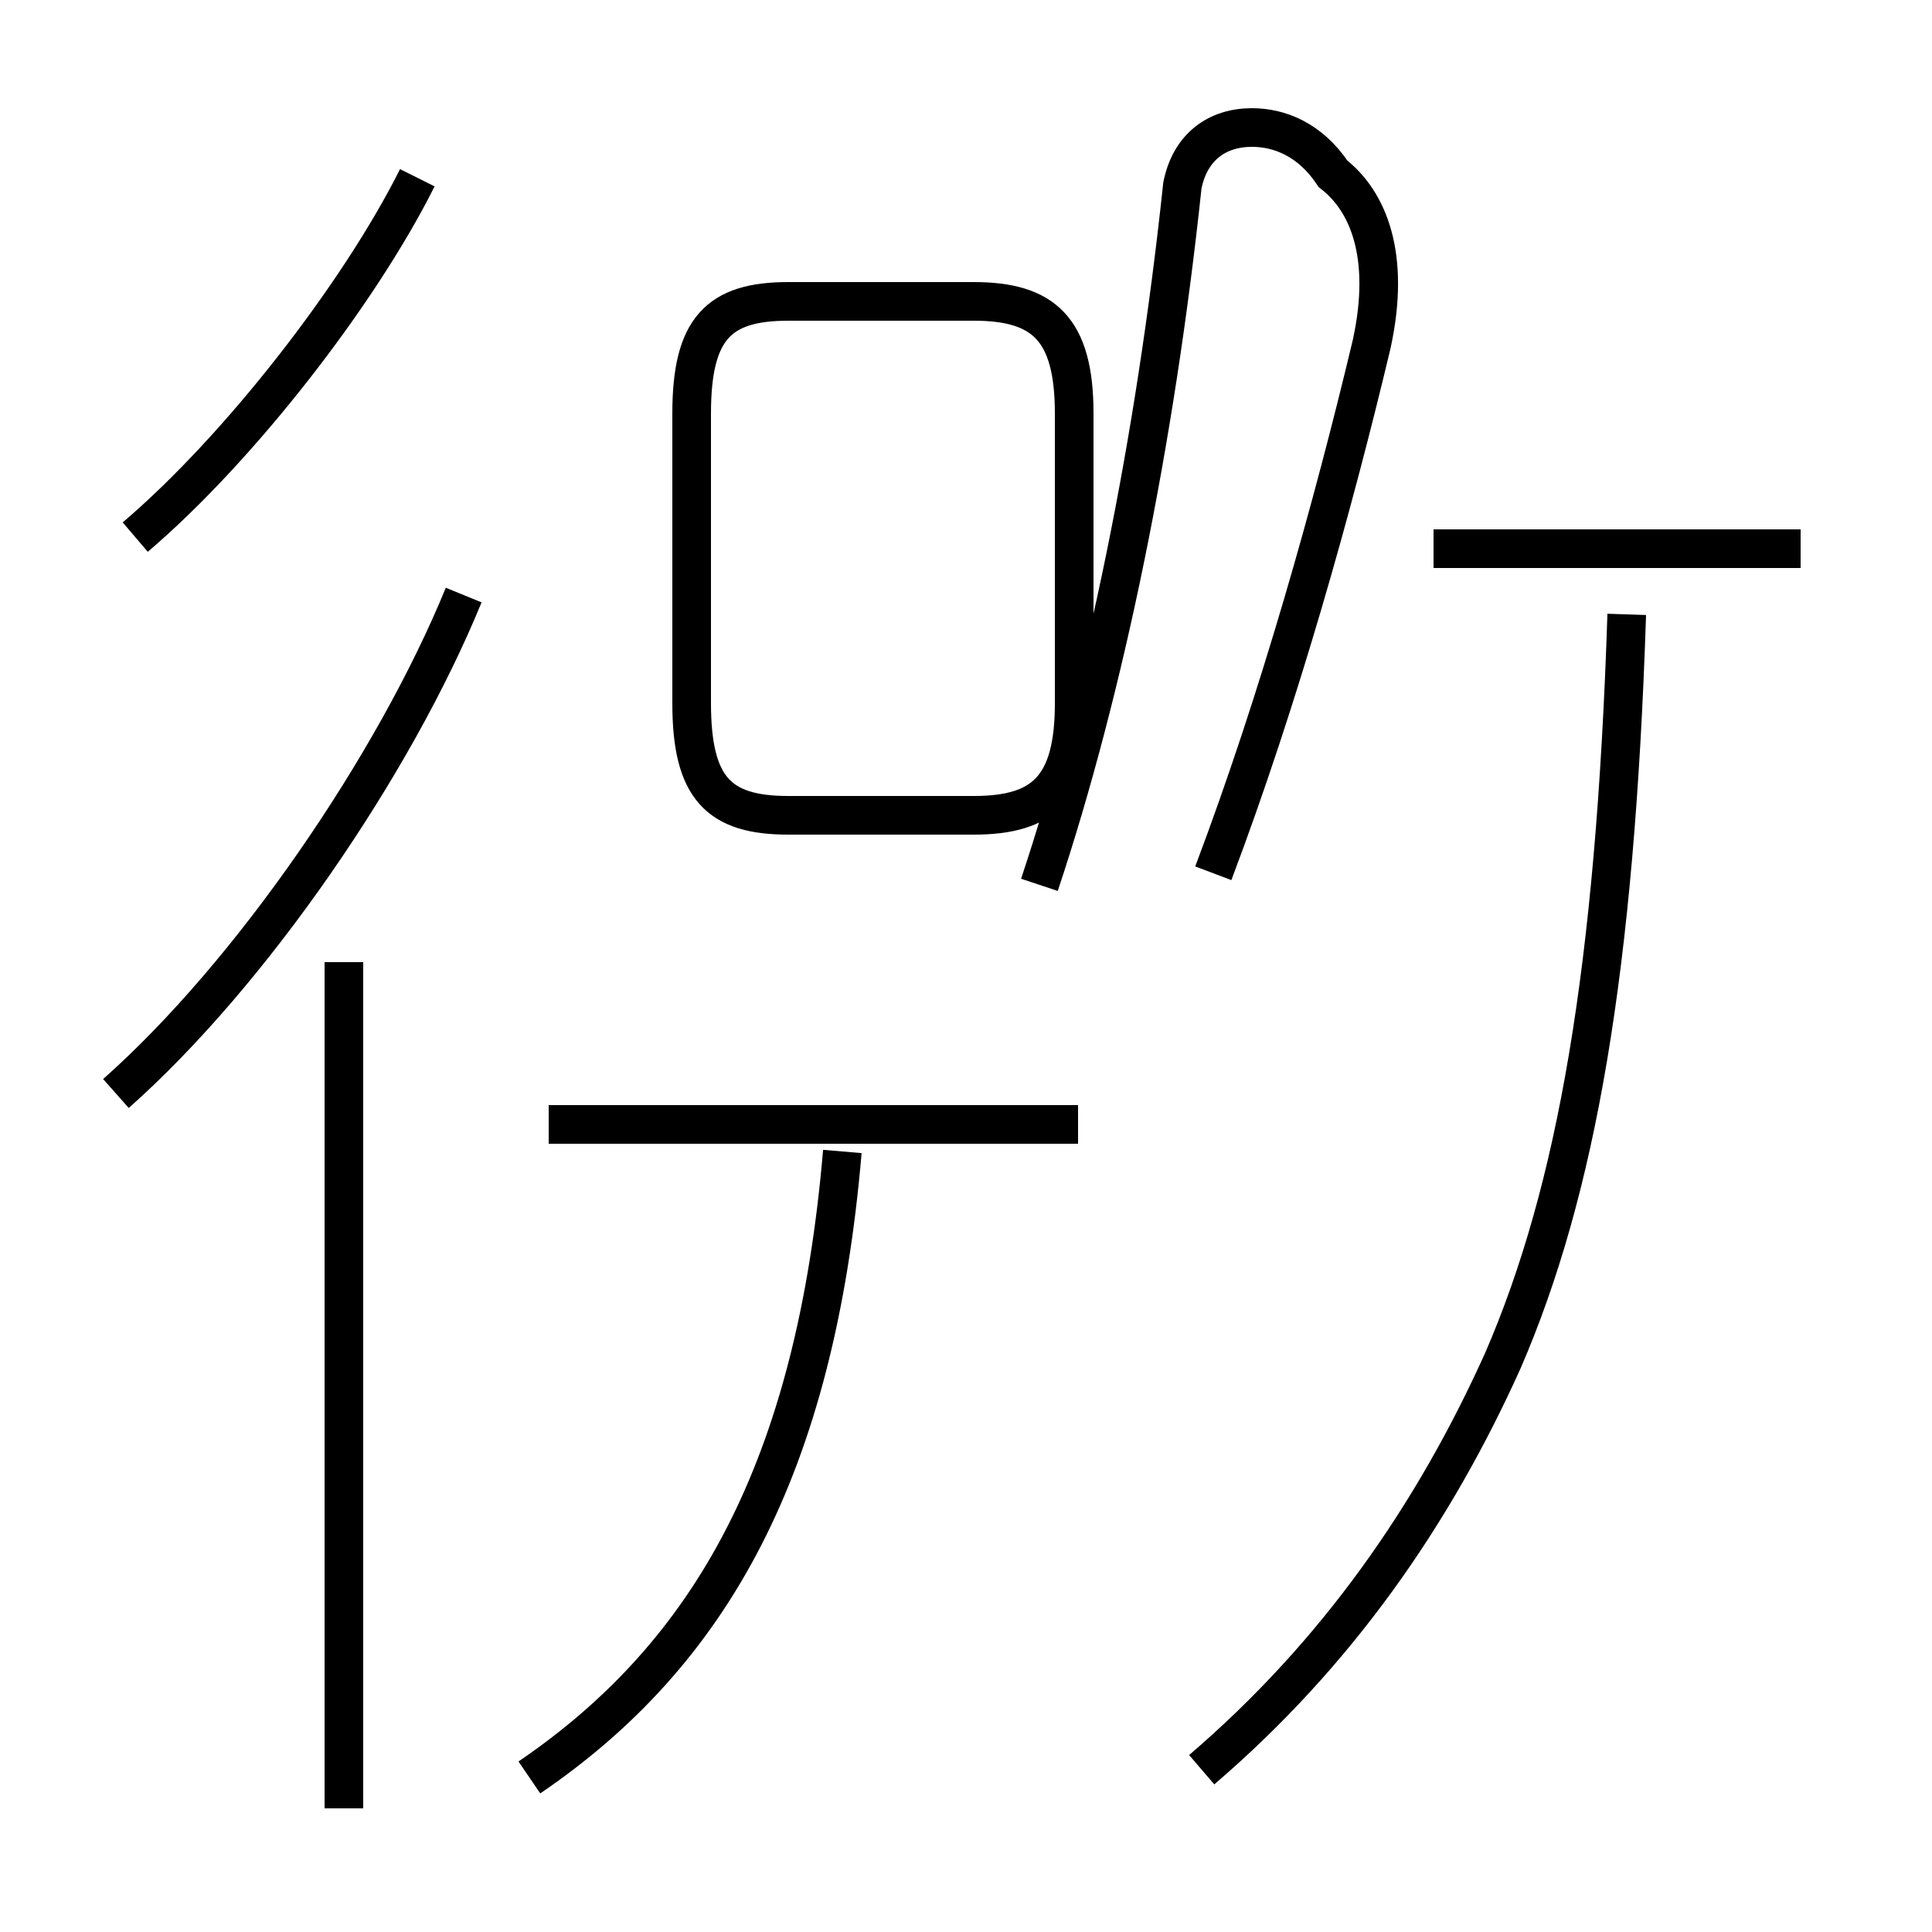 <?xml version='1.0' encoding='utf8'?>
<svg viewBox="0.0 -44.0 50.0 50.0" version="1.1" xmlns="http://www.w3.org/2000/svg">
<rect x="0.0" y="-44.0" width="50.0" height="50.0" fill="#808080" stroke="none"/>
<rect x="-1000" y="-1000" width="2000" height="2000" stroke="white" fill="white"/>
<g style="fill:none; stroke:#000000;  stroke-width:1">
<path d="M 3.5 30.1 C 6.2 32.4 9.3 36.4 10.8 39.4 M 3.0 15.7 C 6.5 18.8 10.2 24.2 12.0 28.6 M 8.9 -2.8 L 8.9 19.1 M 13.7 -2.0 C 18.4 1.2 21.1 6.0 21.8 14.2 M 20.4 22.9 L 25.2 22.9 C 27.0 22.9 27.8 23.6 27.8 25.8 L 27.8 33.3 C 27.8 35.5 27.0 36.2 25.2 36.2 L 20.4 36.2 C 18.6 36.2 17.9 35.5 17.9 33.3 L 17.9 25.8 C 17.9 23.6 18.6 22.9 20.4 22.9 Z M 27.9 14.9 L 14.2 14.9 M 31.4 21.4 C 33.1 25.9 34.5 30.9 35.5 35.1 C 36.0 37.4 35.4 38.8 34.5 39.5 C 33.9 40.4 33.1 40.7 32.4 40.7 C 31.5 40.7 30.8 40.2 30.6 39.2 C 29.9 32.6 28.6 26.2 26.9 21.1 M 46.6 29.8 L 37.1 29.8 M 31.1 -1.8 C 34.6 1.2 37.1 4.8 38.9 8.8 C 40.8 13.2 41.8 18.9 42.1 28.1" transform="scale(1, -1)" />
</g>
</svg>